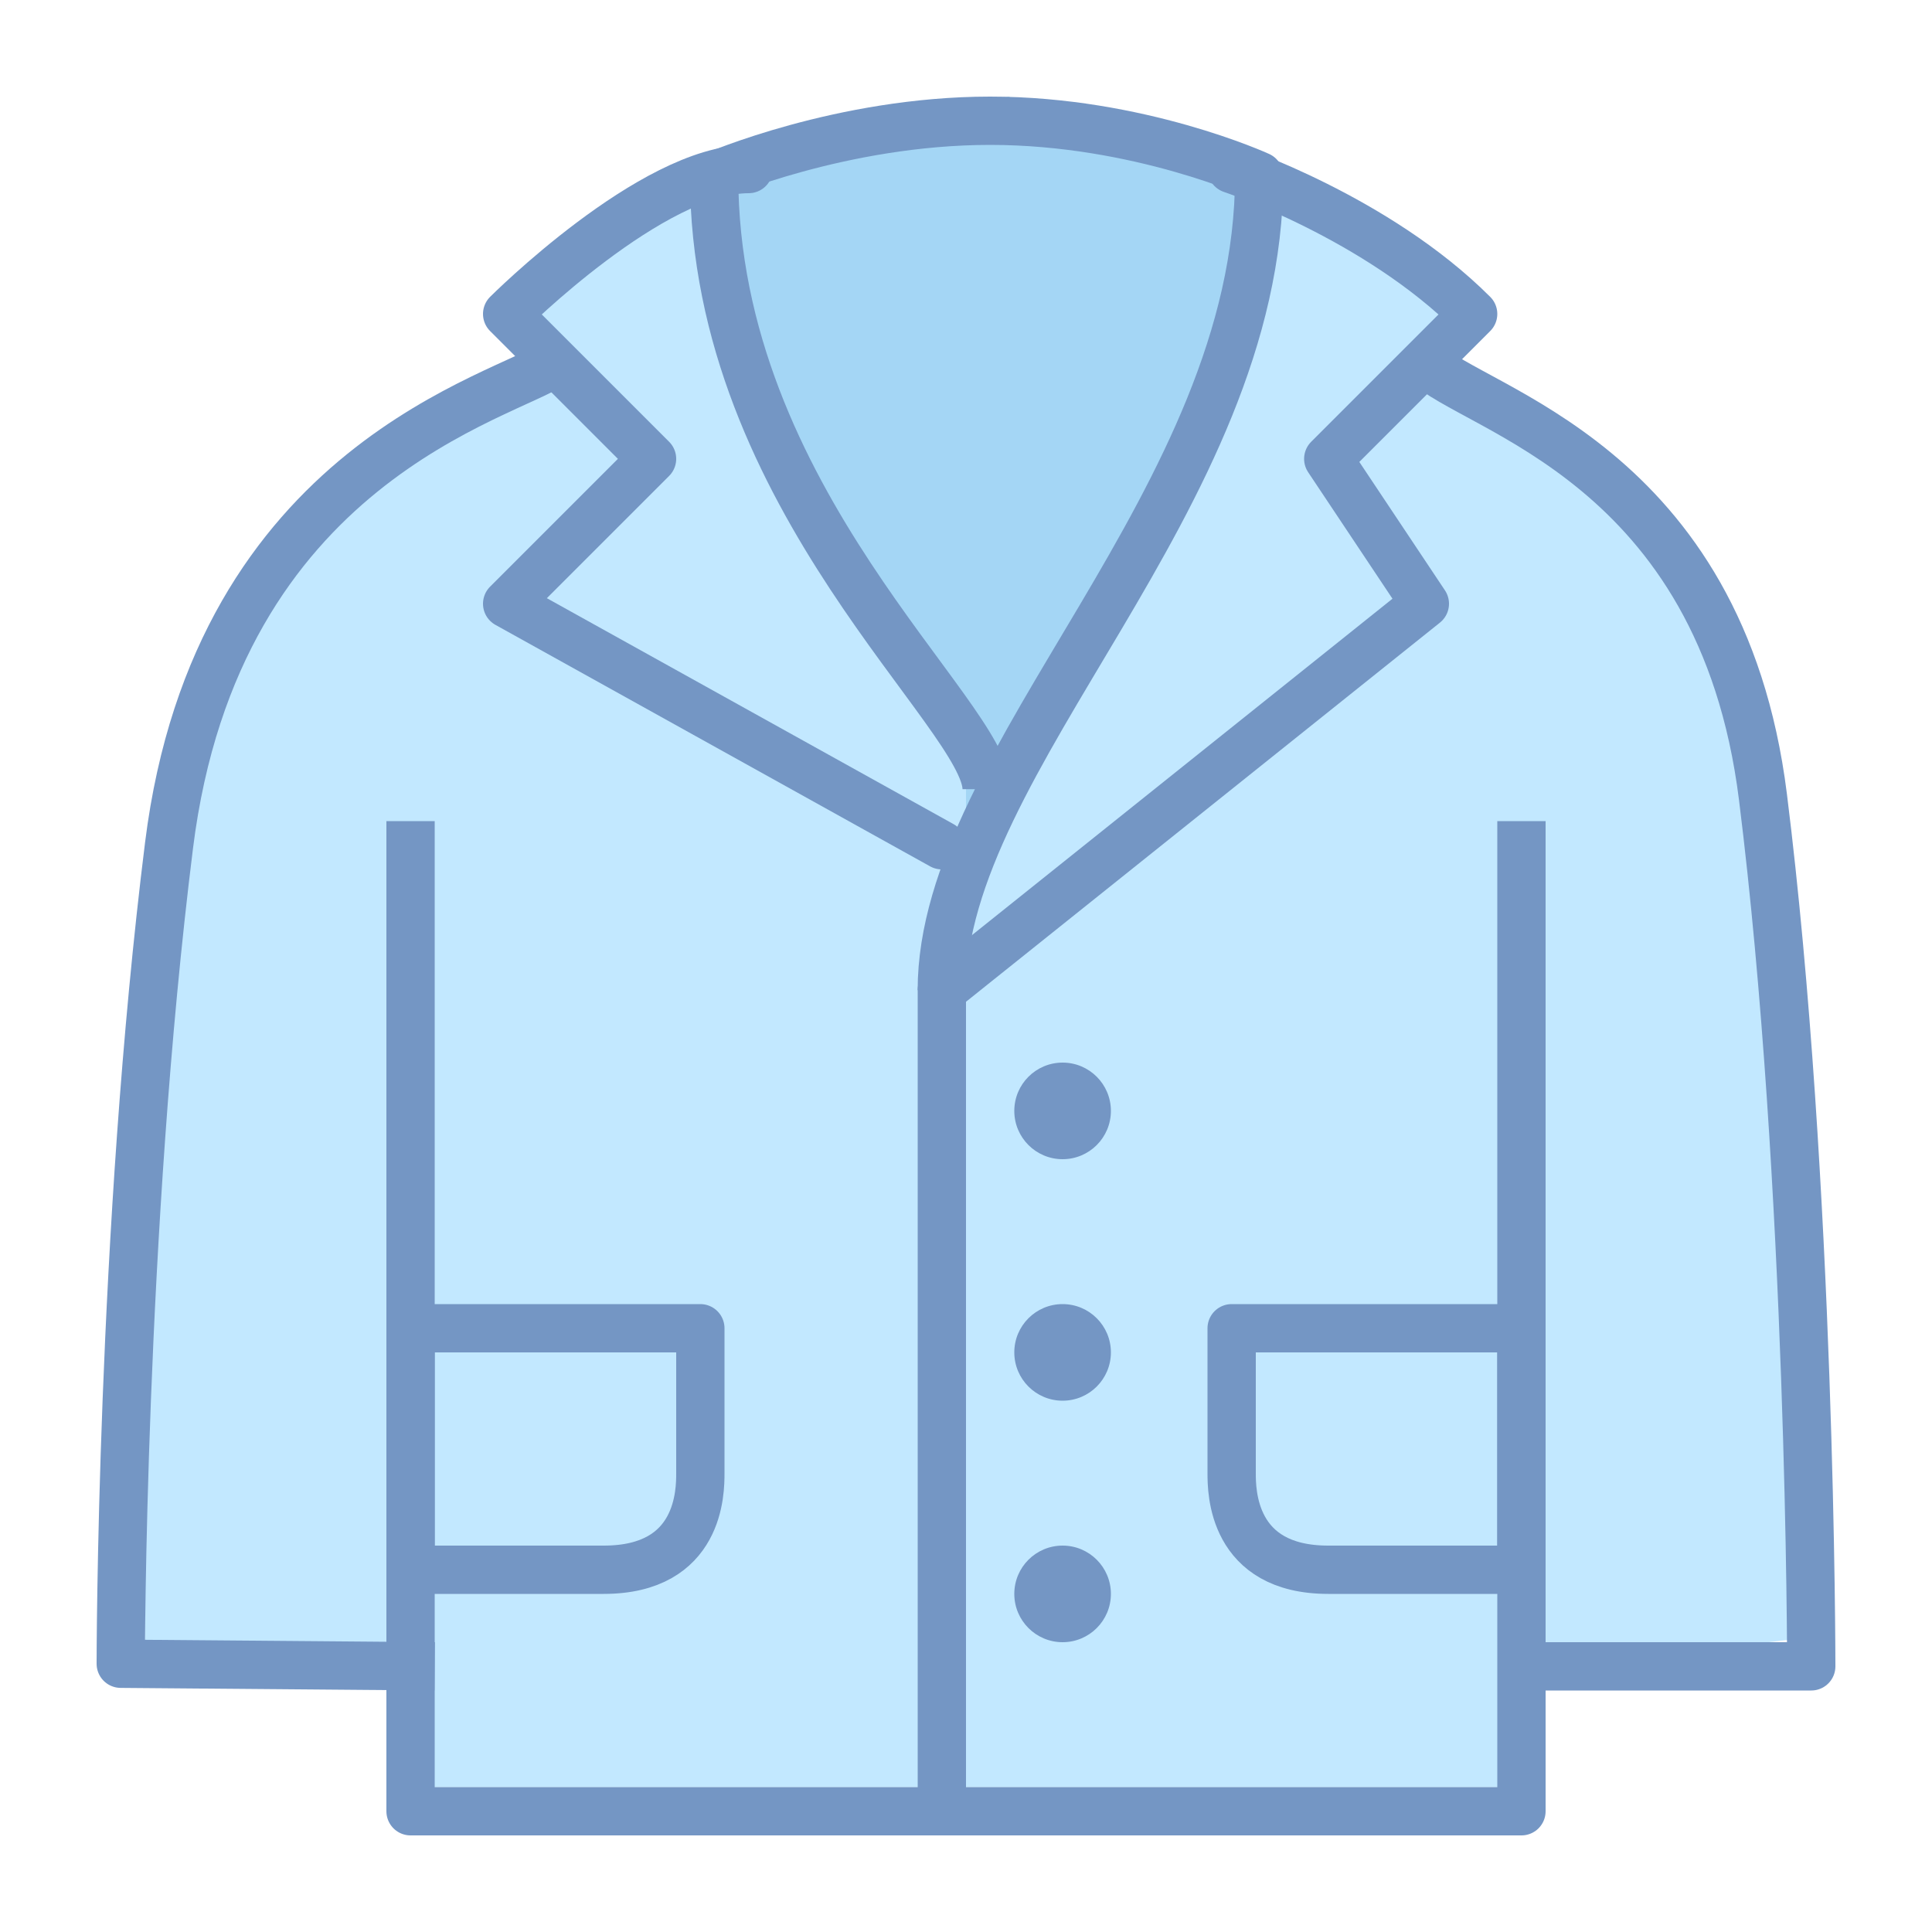 <svg viewBox="0 0 40 40" xmlns="http://www.w3.org/2000/svg"><path fill="#c2e8ff" d="M31.95 34.564l5.113-.618.706-6.116L36 15l-2-4-4-3 .42-1.57-3.937-2.582-5.643-1.41-5.58.848L11 6v2L9 9l-4 3-2 7v15h5v3h23.421z"></path><path fill="#a4d6f5" d="M25.954 3.996l-.911 3.967L20 18v-3l-5-8 .285-3.357L20.877 2z"></path><path d="M19.5 37.5v-17l10-8-2-3 3-3c-2-2-5-3-5-3" fill="none" stroke="#7496c4" stroke-linecap="round" stroke-linejoin="round" stroke-miterlimit="10"></path><path d="M27.5 32.5h4v-5h-6v3c0 .363 0 2 2 2z" fill="none" stroke="#7496c4" stroke-linejoin="round" stroke-miterlimit="10"></path><path d="M32 34.5h5.5s0-10-1-18c-.868-6.946-6-8-7-9" fill="none" stroke="#7496c4" stroke-linejoin="round" stroke-miterlimit="10"></path><path d="M19.5 17.5l-9-5 3-3-3-3s3-3 5-3" fill="none" stroke="#7496c4" stroke-linecap="round" stroke-linejoin="round" stroke-miterlimit="10"></path><path d="M9 34.5l-6.5-.054s0-8.946 1-16.946c.992-7.938 7.001-9.281 8-10" fill="none" stroke="#7496c4" stroke-linejoin="round" stroke-miterlimit="10"></path><path fill="none" stroke="#7496c4" stroke-linejoin="round" stroke-miterlimit="10" d="M8.5 17v20.5h23V17"></path><path d="M20.428 16.339c0-1.542-5.643-5.992-5.643-12.696 0 0 2.631-1.143 5.714-1.143s5.571 1.143 5.571 1.143c0 6.704-6.571 12.048-6.571 16.857M12.5 32.5h-4v-5h6v3c0 .372 0 2-2 2z" fill="none" stroke="#7496c4" stroke-linejoin="round" stroke-miterlimit="10"></path><circle cx="22" cy="23" r="1" fill="#7496c4"></circle><circle cx="22" cy="28" r="1" fill="#7496c4"></circle><circle cx="22" cy="33" r="1" fill="#7496c4"></circle></svg>